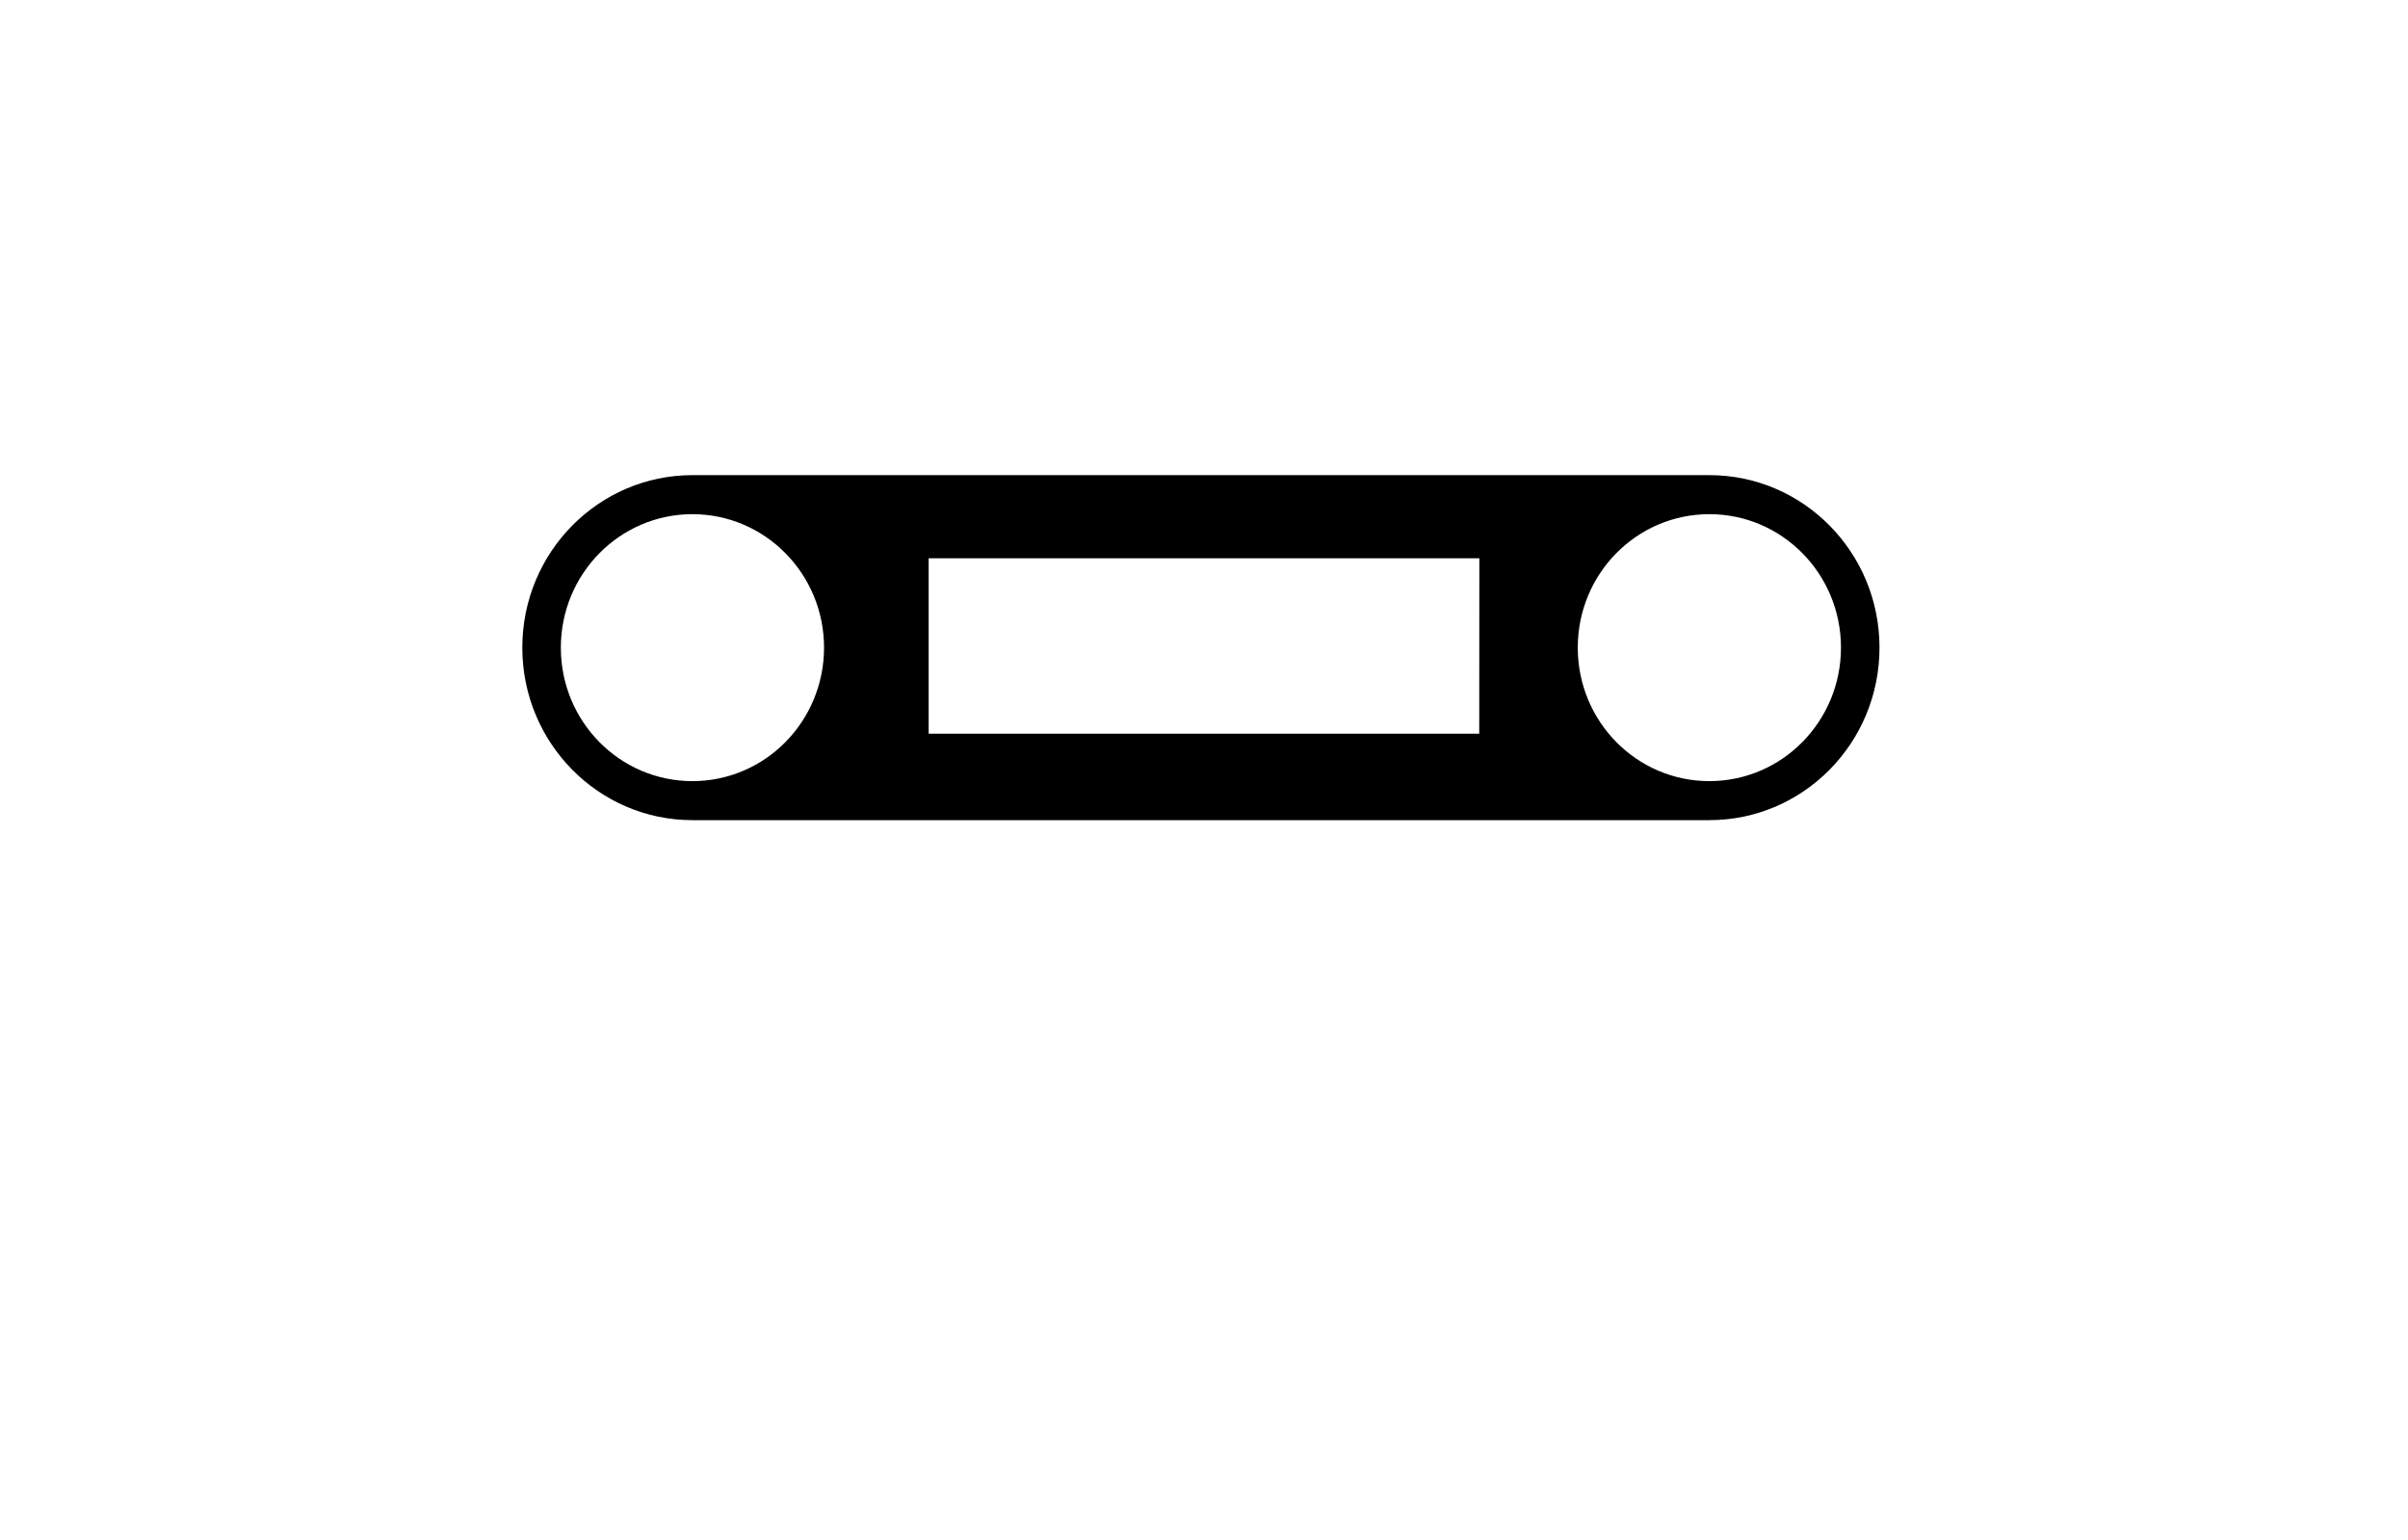 <svg xmlns="http://www.w3.org/2000/svg" viewBox="0 0 860 550"><defs><style>.a{fill:#8d6662;}</style></defs><path class="c" d="M610.49,169.71H247.3c-33.56,0-60.76,27.59-60.76,61.61s27.2,61.62,60.76,61.62H610.49c33.56,0,60.76-27.58,60.76-61.62S644.05,169.71,610.49,169.71ZM247.3,279c-26,0-47-21.34-47-47.68s21.05-47.67,47-47.67,47,21.35,47,47.67S273.27,279,247.3,279Zm281-16.93H331.66V199.4H528.34ZM610.49,279c-26,0-47-21.34-47-47.68s21-47.67,47-47.67,47,21.35,47,47.67S636.46,279,610.49,279Z"/></svg>